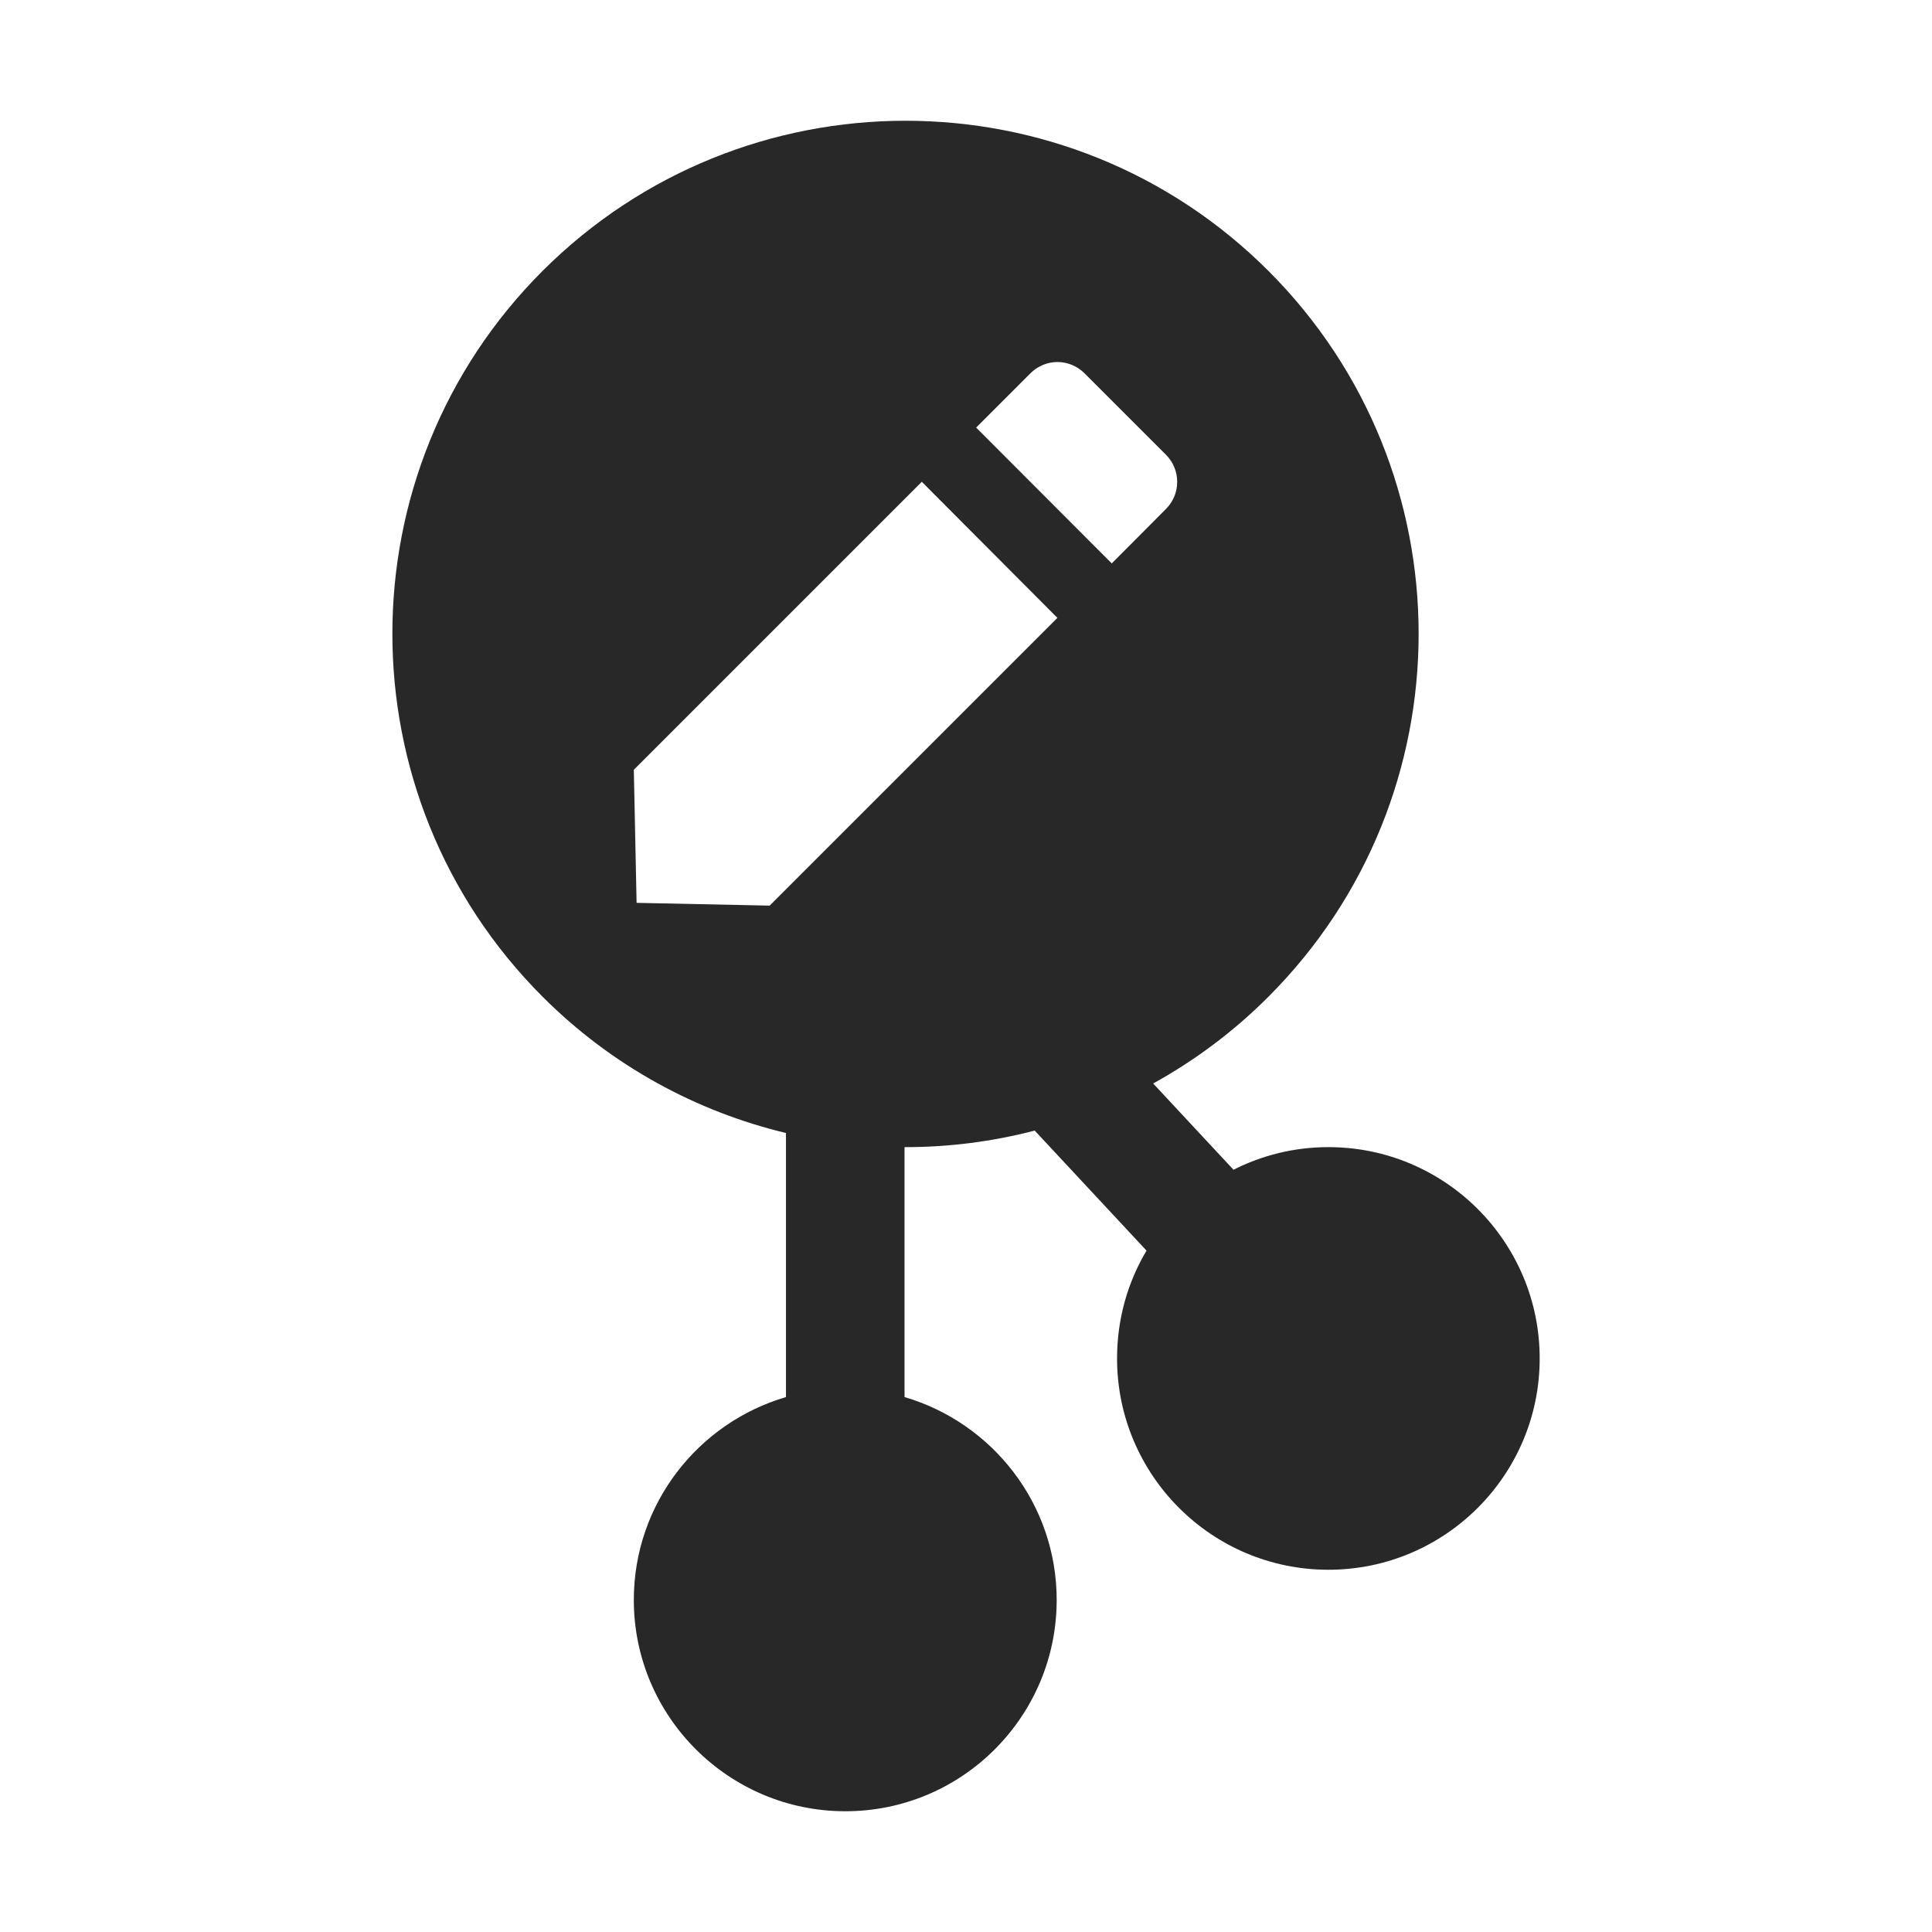 <svg width="16" height="16" version="1.1" xmlns="http://www.w3.org/2000/svg">
  <defs>
    <style id="current-color-scheme" type="text/css">.ColorScheme-Text { color:#282828; } .ColorScheme-Highlight { color:#458588; }</style>
  </defs>
  <path class="ColorScheme-Text" d="m7.499 1c-1.088 0-2.176 0.415-3.006 1.244-1.658 1.658-1.658 4.351 0 6.01 0.576 0.576 1.278 0.952 2.016 1.129v2.187c-0.727 0.213-1.26 0.884-1.26 1.68 0 0.966 0.786 1.75 1.752 1.75 0.966 0 1.75-0.784 1.75-1.75 0-0.795-0.533-1.467-1.26-1.68v-2.07c0.363 8.745e-4 0.725-0.045 1.078-0.137l0.926 0.994c-0.156 0.262-0.244 0.567-0.244 0.893 0 0.966 0.784 1.75 1.75 1.75s1.75-0.784 1.75-1.75-0.784-1.75-1.75-1.75c-0.283 0-0.551 0.068-0.787 0.188v-2e-3l-0.664-0.713c0.342-0.189 0.665-0.428 0.955-0.719 1.658-1.659 1.658-4.352 0-6.01-0.83-0.83-1.918-1.244-3.006-1.244zm1.258 1.998c0.081 0 0.163 0.032 0.225 0.094l0.674 0.674c0.124 0.124 0.124 0.325 0 0.449l-0.449 0.451-1.123-1.125 0.449-0.449c0.062-0.062 0.143-0.094 0.225-0.094zm-1.123 0.992 1.123 1.127-2.383 2.383-1.102-0.023-0.023-1.102z" fill="currentColor"/>
</svg>
